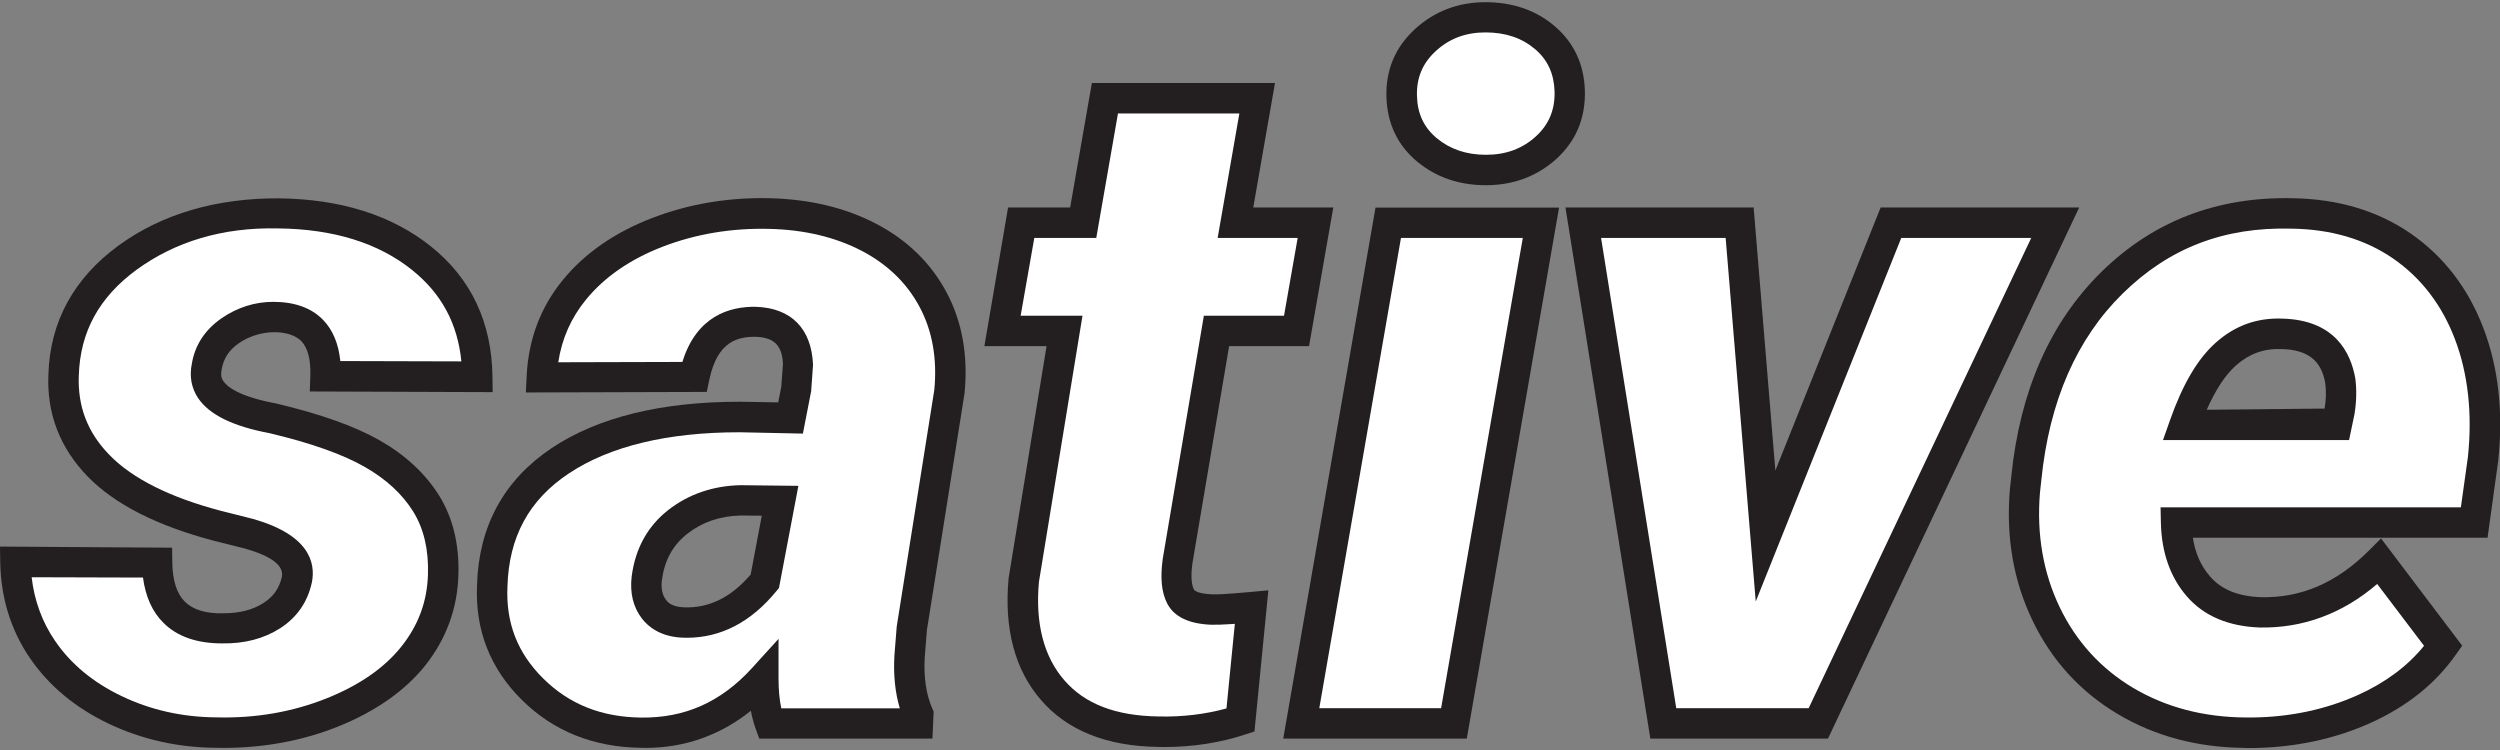 <?xml version="1.0" encoding="utf-8"?>
<!-- Generator: Adobe Illustrator 22.1.0, SVG Export Plug-In . SVG Version: 6.00 Build 0)  -->
<svg version="1.1" id="Layer_1" xmlns="http://www.w3.org/2000/svg" xmlns:xlink="http://www.w3.org/1999/xlink" x="0px" y="0px"
	 viewBox="0 0 226.77 68.03" style="enable-background:new 0 0 226.77 68.03;" xml:space="preserve">
<rect x="0" y="0" width="226.77" height="68.03" fill="#808080" stroke="none"/>
<style type="text/css">
	.st0{fill:#FFFFFF;}
	.st1{fill:#231F20;}
</style>
<g>
	<g>
		<path class="st0" d="M26.92,52.61c0.36-1.85-1.07-3.23-4.28-4.16l-2.98-0.75c-4.87-1.29-8.43-3.09-10.7-5.41
			c-2.27-2.32-3.33-5.08-3.19-8.27c0.14-4.36,2.08-7.91,5.81-10.64c3.74-2.73,8.29-4.06,13.66-4.01c5.34,0.06,9.68,1.41,12.99,4.07
			c3.32,2.66,5,6.24,5.06,10.75l-13.77-0.04c0.11-3.58-1.47-5.37-4.74-5.37c-1.4,0-2.7,0.41-3.9,1.24c-1.2,0.83-1.92,1.92-2.14,3.3
			c-0.47,2.27,1.53,3.82,6,4.66c3.89,0.92,6.9,1.99,9.02,3.21c2.13,1.22,3.75,2.72,4.87,4.51c1.12,1.79,1.64,3.95,1.55,6.46
			c-0.08,2.74-0.98,5.19-2.69,7.35c-1.71,2.15-4.18,3.87-7.41,5.16c-3.23,1.29-6.74,1.89-10.52,1.81c-3.27-0.03-6.32-0.71-9.13-2.06
			c-2.81-1.34-5.01-3.17-6.59-5.48c-1.58-2.31-2.4-4.96-2.46-7.95l12.84,0.08c0.06,4.03,2.07,6.02,6.04,5.96
			c1.71,0,3.16-0.38,4.37-1.15C25.86,55.09,26.61,54.01,26.92,52.61z"/>
		<path class="st1" d="M20.25,67.84c-0.23,0-0.47,0-0.71-0.01c-3.45-0.03-6.71-0.77-9.69-2.19C6.83,64.2,4.43,62.2,2.72,59.7
			c-1.73-2.52-2.64-5.45-2.7-8.71L0,49.58l15.61,0.1l0.02,1.35c0.02,1.63,0.41,2.83,1.14,3.55c0.73,0.72,1.92,1.1,3.5,1.05
			c1.45,0,2.67-0.31,3.64-0.94c0.89-0.57,1.43-1.34,1.66-2.37c0.19-1.01-0.93-1.87-3.31-2.55l-2.94-0.74
			c-5.1-1.35-8.92-3.3-11.35-5.79c-2.53-2.6-3.74-5.72-3.58-9.29c0.15-4.77,2.3-8.71,6.38-11.69c3.97-2.89,8.93-4.29,14.49-4.27
			c5.64,0.06,10.29,1.53,13.84,4.37c3.64,2.92,5.51,6.89,5.57,11.81l0.02,1.4L28.1,35.51l0.05-1.42c0.05-1.48-0.23-2.53-0.82-3.15
			c-1.01-1.04-3.67-1.18-5.66,0.19c-0.89,0.61-1.4,1.39-1.56,2.38c-0.1,0.46-0.05,0.77,0.15,1.06c0.32,0.48,1.37,1.39,4.75,2.02
			c4.13,0.98,7.2,2.08,9.46,3.37c2.31,1.32,4.11,3,5.35,4.97c1.26,2.02,1.85,4.46,1.76,7.24c-0.09,3.03-1.1,5.77-2.98,8.16
			c-1.85,2.33-4.54,4.21-7.98,5.59C27.41,67.2,23.93,67.84,20.25,67.84z M2.87,52.36C3.12,54.5,3.83,56.44,5,58.14
			c1.43,2.1,3.47,3.78,6.05,5.01c2.61,1.25,5.49,1.9,8.55,1.92c3.6,0.1,6.95-0.5,9.99-1.71c2.99-1.19,5.29-2.78,6.84-4.74
			c1.53-1.93,2.32-4.07,2.39-6.53c0.07-2.23-0.38-4.14-1.34-5.69c-0.99-1.59-2.47-2.95-4.38-4.04c-2-1.15-4.91-2.18-8.66-3.07
			c-3.31-0.62-5.45-1.67-6.47-3.18c-0.61-0.91-0.8-1.98-0.57-3.1c0.27-1.69,1.19-3.1,2.71-4.15c1.43-0.98,3.01-1.48,4.68-1.48
			c1.94,0,3.47,0.55,4.52,1.64c0.88,0.91,1.4,2.16,1.56,3.73l10.98,0.03c-0.34-3.44-1.81-6.16-4.47-8.29
			c-3.05-2.45-7.14-3.72-12.14-3.77c-5.07-0.12-9.36,1.21-12.84,3.74c-3.4,2.49-5.12,5.62-5.25,9.57c-0.12,2.83,0.79,5.21,2.8,7.26
			c2.08,2.13,5.47,3.83,10.07,5.04l2.97,0.75c5.04,1.45,5.66,3.93,5.3,5.76l-0.01,0.03c-0.39,1.76-1.35,3.14-2.87,4.12
			c-1.47,0.94-3.24,1.41-5.29,1.37c-2.26,0-4.04-0.62-5.28-1.85c-1.02-1-1.64-2.39-1.87-4.12L2.87,52.36z"/>
	</g>
	<g>
		<path class="st0" d="M69.84,65.62c-0.39-1.09-0.59-2.46-0.59-4.11c-3.1,3.41-6.81,5.06-11.12,4.95c-3.95-0.06-7.22-1.37-9.82-3.95
			c-2.6-2.57-3.82-5.69-3.65-9.36c0.14-4.93,2.2-8.71,6.17-11.36c3.97-2.64,9.4-3.97,16.29-3.97l4.62,0.08l0.5-2.56l0.17-2.22
			c-0.11-2.55-1.39-3.86-3.82-3.95c-3.02-0.05-4.88,1.61-5.58,5l-13.85,0.04c0.14-3.05,1.13-5.7,2.98-7.95s4.36-3.99,7.54-5.2
			c3.17-1.22,6.55-1.78,10.14-1.7c3.44,0.08,6.46,0.8,9.05,2.16c2.59,1.36,4.53,3.25,5.81,5.67c1.29,2.42,1.78,5.21,1.47,8.37
			l-3.4,21.37l-0.21,2.6c-0.11,2.07,0.15,3.83,0.8,5.29l-0.04,0.8H69.84z M61.95,56.47c2.82,0.11,5.3-1.13,7.43-3.73l1.39-7.3
			l-3.57-0.04c-2.21,0.06-4.11,0.71-5.71,1.95c-1.59,1.25-2.53,2.95-2.81,5.1c-0.14,1.15,0.08,2.09,0.65,2.83
			S60.77,56.41,61.95,56.47z"/>
		<path class="st1" d="M58.53,67.84c-0.15,0-0.29,0-0.44-0.01c-4.28-0.06-7.91-1.52-10.76-4.35c-2.88-2.85-4.24-6.35-4.06-10.4
			c0.15-5.35,2.44-9.54,6.78-12.44c4.19-2.79,9.92-4.2,17.05-4.2l3.49,0.06l0.28-1.43l0.15-2.06c-0.08-1.67-0.78-2.4-2.49-2.46
			c-1.59-0.01-3.46,0.39-4.19,3.9l-0.23,1.1L47.7,35.6l0.07-1.45c0.15-3.34,1.26-6.29,3.29-8.76c1.99-2.43,4.72-4.32,8.11-5.62
			c3.33-1.28,6.92-1.88,10.66-1.79c3.64,0.09,6.88,0.87,9.65,2.32c2.83,1.48,4.98,3.58,6.39,6.24c1.41,2.65,1.96,5.73,1.62,9.15
			l-3.41,21.45l-0.2,2.49c-0.1,1.8,0.13,3.37,0.68,4.62l0.13,0.3L84.58,67H68.87l-0.33-0.91c-0.18-0.5-0.32-1.04-0.43-1.62
			C65.31,66.71,62.1,67.84,58.53,67.84z M67.09,39.21c-6.55,0-11.77,1.26-15.5,3.74c-3.61,2.4-5.43,5.76-5.56,10.25
			c-0.15,3.31,0.91,6.03,3.24,8.34c2.36,2.34,5.26,3.5,8.87,3.55c3.94,0.05,7.23-1.37,10.08-4.5l2.4-2.64v3.56
			c0,1.04,0.08,1.96,0.25,2.74h10.75c-0.42-1.4-0.59-3.01-0.49-4.78l0.21-2.64l3.41-21.47c0.27-2.79-0.17-5.34-1.33-7.51
			c-1.15-2.16-2.91-3.87-5.24-5.09c-2.39-1.25-5.23-1.93-8.44-2c-3.38-0.08-6.62,0.46-9.61,1.61c-2.94,1.13-5.28,2.74-6.96,4.79
			c-1.37,1.67-2.2,3.55-2.53,5.7l11.26-0.03c1.28-4.17,4.3-5.05,6.68-5c3.2,0.11,5.03,1.98,5.17,5.26l-0.17,2.39l-0.75,3.85
			L67.09,39.21z M62.3,57.85c-0.14,0-0.27,0-0.41-0.01h-0.01c-1.98-0.09-3.08-0.99-3.65-1.73c-0.8-1.04-1.11-2.33-0.93-3.84
			c0.33-2.53,1.45-4.55,3.33-6.02c1.83-1.42,4.02-2.18,6.52-2.24l5.27,0.06l-1.76,9.26l-0.22,0.27
			C68.14,56.42,65.4,57.85,62.3,57.85z M62.01,55.09c2.29,0.09,4.28-0.88,6.08-2.97l1.01-5.34l-1.92-0.02
			c-1.87,0.05-3.47,0.59-4.84,1.66c-1.31,1.03-2.06,2.4-2.3,4.19c-0.09,0.77,0.03,1.36,0.38,1.81
			C60.53,54.58,60.89,55.04,62.01,55.09z"/>
	</g>
	<g>
		<path class="st0" d="M114.03,8.91l-1.97,11.29h7.26l-1.72,9.82h-7.26l-3.53,20.86c-0.2,1.43-0.11,2.5,0.27,3.23
			c0.38,0.73,1.32,1.12,2.83,1.18c0.59,0.03,1.79-0.04,3.61-0.21l-1.01,10.24c-2.32,0.75-4.8,1.1-7.43,1.05
			c-4.28-0.06-7.49-1.32-9.61-3.78c-2.13-2.46-3-5.8-2.6-10.03l3.69-22.54h-5.62l1.68-9.82h5.62l1.97-11.29H114.03z"/>
		<path class="st1" d="M105.6,67.76c-0.18,0-0.36,0-0.55-0.01c-4.67-0.06-8.24-1.49-10.63-4.26c-2.37-2.74-3.36-6.47-2.93-11.06
			l3.44-21.03h-5.64l2.15-12.58h5.63l1.97-11.29h16.61l-1.97,11.29h7.26l-2.2,12.58h-7.25l-3.33,19.71c-0.2,1.44,0,2.1,0.14,2.37
			c0.07,0.13,0.5,0.39,1.66,0.43c0.38,0.02,1.26-0.01,3.43-0.21l1.66-0.15l-1.26,12.8l-0.86,0.28
			C110.65,67.38,108.18,67.76,105.6,67.76z M92.58,28.64h5.61l-3.95,24.14c-0.34,3.72,0.42,6.75,2.29,8.91
			c1.87,2.17,4.68,3.25,8.59,3.3c2.14,0.05,4.21-0.2,6.13-0.73l0.76-7.67c-1,0.07-1.69,0.09-2.14,0.08
			c-2.02-0.08-3.37-0.72-3.99-1.92c-0.52-1-0.65-2.32-0.41-4.06l3.73-22.05h7.27l1.24-7.06h-7.26l1.97-11.29h-11.01l-1.97,11.29
			h-5.62L92.58,28.64z"/>
	</g>
	<g>
		<path class="st0" d="M131.88,65.62h-13.85l7.89-45.42h13.85L131.88,65.62z M127.14,8.74c-0.06-2.04,0.66-3.75,2.16-5.12
			c1.5-1.37,3.31-2.06,5.44-2.06c2.16,0,3.95,0.62,5.4,1.85c1.44,1.23,2.19,2.84,2.25,4.83c0.06,2.07-0.66,3.79-2.14,5.14
			s-3.3,2.04-5.46,2.04c-2.1,0-3.88-0.61-5.35-1.83C127.96,12.37,127.2,10.76,127.14,8.74z"/>
		<path class="st1" d="M133.05,67h-16.65l8.37-48.17h16.65L133.05,67z M119.67,64.24h11.05l7.41-42.66h-11.05L119.67,64.24z
			 M134.78,16.8c-2.42,0-4.51-0.72-6.23-2.14c-1.78-1.48-2.72-3.46-2.79-5.87c-0.07-2.45,0.81-4.53,2.61-6.17
			c1.75-1.6,3.9-2.42,6.37-2.42c2.48,0,4.6,0.73,6.29,2.18c1.74,1.49,2.66,3.45,2.73,5.84c0.07,2.48-0.8,4.57-2.59,6.2
			C139.43,15.99,137.28,16.8,134.78,16.8z M134.74,2.94c-1.78,0-3.26,0.55-4.5,1.69c-1.2,1.1-1.76,2.43-1.71,4.07v0
			c0.04,1.61,0.63,2.86,1.79,3.83c1.22,1.01,2.69,1.51,4.47,1.51c1.81,0,3.3-0.55,4.53-1.67c1.18-1.08,1.74-2.42,1.69-4.09
			c-0.05-1.59-0.62-2.84-1.76-3.82C138.04,3.44,136.57,2.94,134.74,2.94z"/>
	</g>
	<g>
		<path class="st0" d="M160.15,48.62l11.37-28.42h14.9l-21.49,45.42h-14.06l-7.26-45.42h14.19L160.15,48.62z"/>
		<path class="st1" d="M165.81,67H149.7L142,18.82h17.07l1.97,23.86l9.55-23.86h18.01L165.81,67z M152.05,64.24h12.01l20.19-42.66
			h-11.79l-13.2,32.98l-2.73-32.98h-11.3L152.05,64.24z"/>
	</g>
	<g>
		<path class="st0" d="M203.65,66.46c-4.06-0.03-7.68-0.99-10.85-2.88c-3.18-1.89-5.58-4.52-7.2-7.89
			c-1.62-3.37-2.27-7.09-1.93-11.14l0.13-1.18c0.75-7.47,3.35-13.38,7.79-17.73c4.43-4.35,9.87-6.44,16.31-6.28
			c3.89,0.06,7.22,1.04,9.99,2.96c2.77,1.92,4.8,4.57,6.09,7.94s1.71,7.17,1.26,11.37l-0.8,5.76h-27.03
			c0.06,2.38,0.73,4.31,2.01,5.79c1.29,1.48,3.16,2.27,5.63,2.35c4,0.11,7.59-1.43,10.79-4.62l5.79,7.66
			c-1.71,2.43-4.09,4.33-7.16,5.71c-3.07,1.38-6.42,2.1-10.05,2.16H203.65z M207,30.28c-1.96-0.06-3.66,0.56-5.1,1.84
			c-1.44,1.28-2.69,3.42-3.76,6.43h13.81l0.25-1.21c0.17-0.97,0.19-1.89,0.08-2.75C211.82,31.79,210.05,30.36,207,30.28z"/>
		<path class="st1" d="M203.65,67.84h-0.01c-4.29-0.03-8.17-1.06-11.54-3.07c-3.4-2.02-6-4.87-7.73-8.48
			c-1.73-3.58-2.42-7.57-2.06-11.86l0.13-1.21c0.78-7.76,3.54-14.01,8.19-18.57c4.69-4.6,10.49-6.82,17.31-6.67
			c4.14,0.06,7.75,1.14,10.74,3.21c2.99,2.07,5.21,4.96,6.59,8.59c1.36,3.57,1.81,7.61,1.34,12.01l-0.97,6.99h-26.73
			c0.22,1.41,0.73,2.56,1.56,3.51c1.03,1.19,2.55,1.81,4.63,1.88c3.6,0.08,6.82-1.28,9.76-4.21l1.12-1.12l7.36,9.73l-0.58,0.82
			c-1.84,2.62-4.44,4.7-7.72,6.18c-3.22,1.45-6.79,2.22-10.6,2.28H203.65z M203.65,65.08h0.75c3.41-0.05,6.61-0.74,9.49-2.04
			c2.47-1.11,4.49-2.61,5.99-4.46l-4.25-5.61c-3.17,2.73-6.8,4.02-10.64,3.95c-2.86-0.1-5.09-1.05-6.63-2.83
			c-1.49-1.72-2.29-3.97-2.35-6.66l-0.03-1.41h27.24l0.64-4.57c0.41-3.92,0.02-7.54-1.18-10.69c-1.18-3.1-3.06-5.55-5.59-7.3
			c-2.53-1.75-5.63-2.67-9.22-2.72c-6.16-0.17-11.13,1.77-15.32,5.88c-4.18,4.1-6.66,9.78-7.38,16.89l-0.13,1.19
			c-0.31,3.75,0.29,7.26,1.8,10.4c1.5,3.11,3.74,5.56,6.66,7.3C196.45,64.15,199.86,65.05,203.65,65.08z M213.08,39.92H196.2
			l0.65-1.84c1.15-3.26,2.51-5.55,4.14-7c1.71-1.52,3.69-2.27,6.05-2.18c4.71,0.13,6.19,3.03,6.61,5.45
			c0.13,1.05,0.1,2.12-0.08,3.22L213.08,39.92z M200.17,37.17l10.69-0.11c0.13-0.78,0.16-1.57,0.06-2.3
			c-0.35-2.06-1.58-3.03-3.96-3.1h0c-1.63-0.06-2.96,0.44-4.14,1.49C201.86,34,200.97,35.35,200.17,37.17z"/>
	</g>
</g>
</svg>
